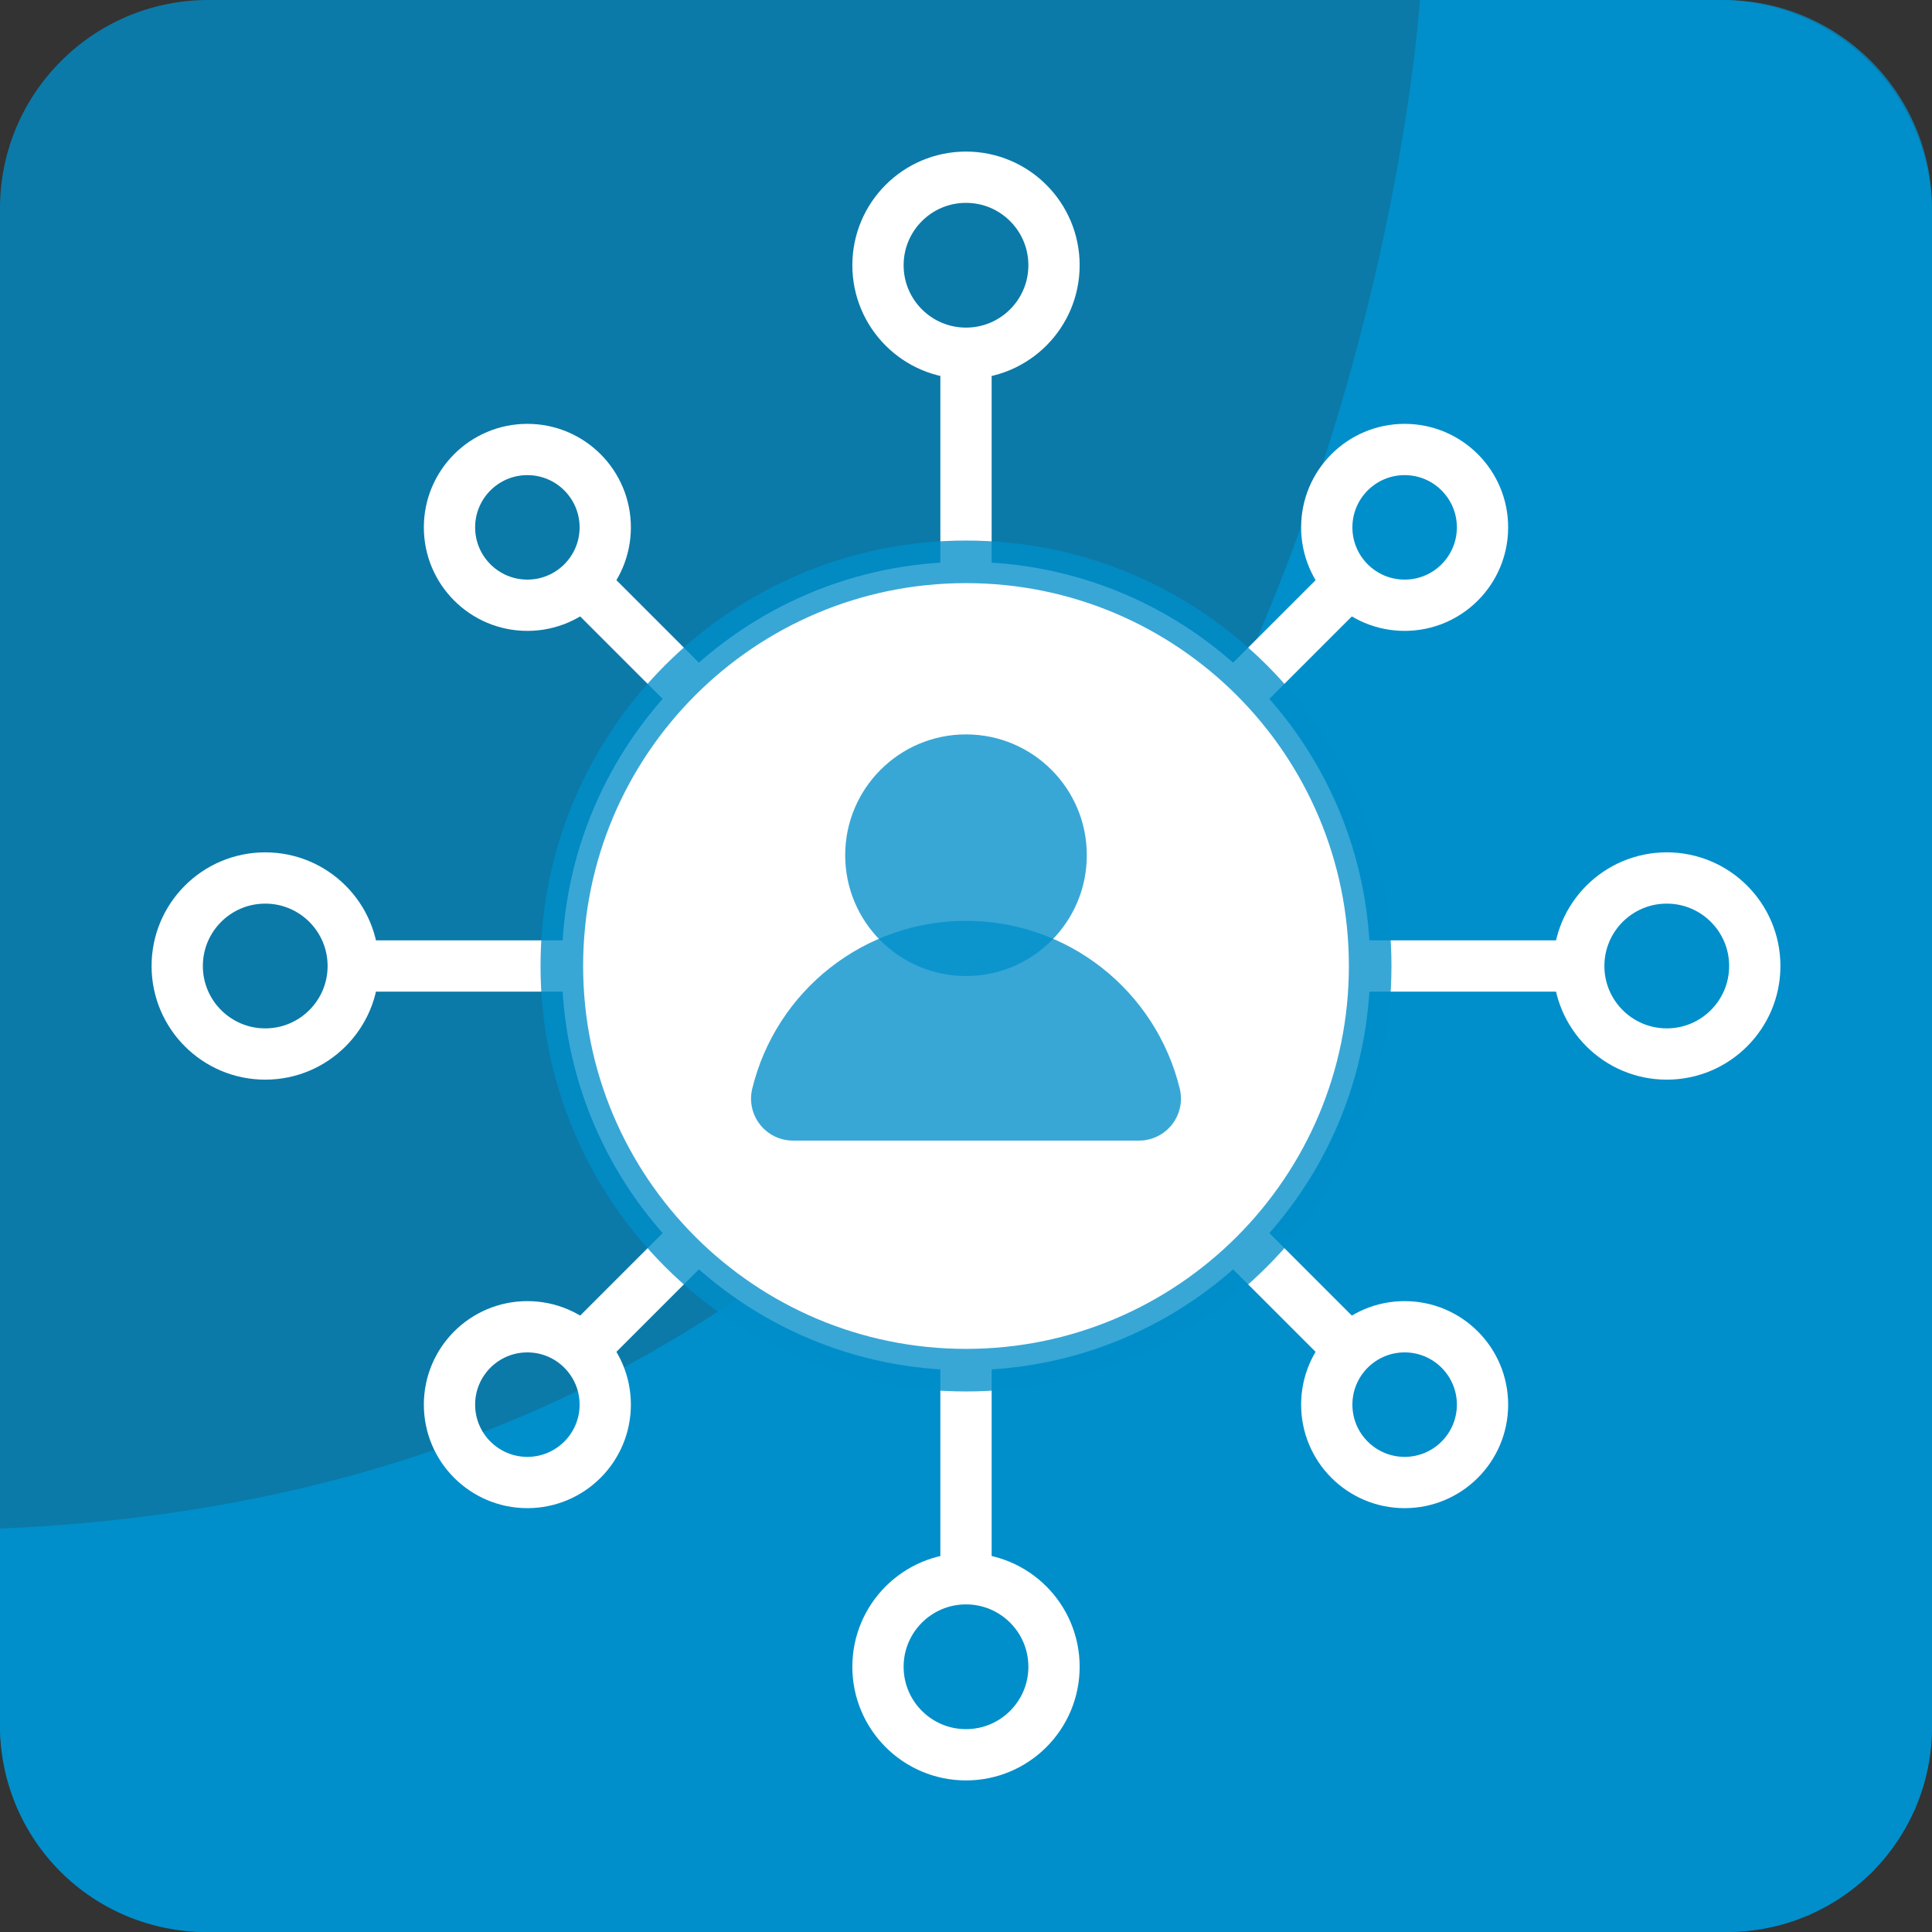 <svg width="162" height="162" viewBox="0 0 162 162" fill="none" xmlns="http://www.w3.org/2000/svg">
<rect x="0" y="0" width="162" height="162" fill="#333333" stroke="none"/>
<g clip-path="url(#clip0_9653_0)">
<path d="M144.52 0H17.48C7.826 0 0 7.826 0 17.48V144.52C0 154.174 7.826 162 17.48 162H144.52C154.174 162 162 154.174 162 144.52V17.48C162 7.826 154.174 0 144.52 0Z" fill="#008FCA" fill-opacity="0.78"/>
<path d="M119.06 0C119.06 0 111.39 123.57 0 128.17V144.71C0 146.981 0.447 149.229 1.316 151.327C2.185 153.424 3.459 155.33 5.064 156.936C6.67 158.541 8.576 159.815 10.673 160.684C12.771 161.553 15.019 162 17.29 162H144.84C149.391 162 153.756 160.192 156.974 156.974C160.192 153.756 162 149.391 162 144.84V17.84C162.001 15.498 161.541 13.178 160.646 11.014C159.75 8.849 158.437 6.883 156.781 5.226C155.125 3.569 153.159 2.255 150.996 1.358C148.832 0.462 146.512 -3.68393e-07 144.17 0L119.06 0Z" fill="#008FCA"/>
<path d="M81 29.62V132.38" stroke="white" stroke-width="4.3" stroke-miterlimit="10"/>
<path d="M81 29.62C85.076 29.62 88.38 26.316 88.38 22.24C88.38 18.164 85.076 14.86 81 14.86C76.924 14.86 73.62 18.164 73.62 22.24C73.62 26.316 76.924 29.62 81 29.62Z" stroke="white" stroke-width="4.3" stroke-miterlimit="10"/>
<path d="M81 147.14C85.076 147.14 88.38 143.836 88.38 139.76C88.38 135.684 85.076 132.38 81 132.38C76.924 132.38 73.62 135.684 73.62 139.76C73.62 143.836 76.924 147.14 81 147.14Z" stroke="white" stroke-width="4.3" stroke-miterlimit="10"/>
<path d="M132.38 81H29.62" stroke="white" stroke-width="4.3" stroke-miterlimit="10"/>
<path d="M139.76 88.38C143.836 88.38 147.14 85.076 147.14 81C147.14 76.924 143.836 73.62 139.76 73.62C135.684 73.62 132.38 76.924 132.38 81C132.38 85.076 135.684 88.38 139.76 88.38Z" stroke="white" stroke-width="4.3" stroke-miterlimit="10"/>
<path d="M22.24 88.38C26.316 88.38 29.62 85.076 29.62 81C29.62 76.924 26.316 73.62 22.24 73.62C18.164 73.62 14.86 76.924 14.86 81C14.86 85.076 18.164 88.38 22.24 88.38Z" stroke="white" stroke-width="4.3" stroke-miterlimit="10"/>
<path d="M113.16 48.84L48.84 113.16" stroke="white" stroke-width="4.3" stroke-miterlimit="10"/>
<path d="M117.78 50.75C121.386 50.75 124.31 47.826 124.31 44.22C124.31 40.614 121.386 37.69 117.78 37.69C114.174 37.69 111.25 40.614 111.25 44.22C111.25 47.826 114.174 50.75 117.78 50.75Z" stroke="white" stroke-width="4.3" stroke-miterlimit="10"/>
<path d="M44.22 124.31C47.826 124.31 50.75 121.386 50.75 117.78C50.75 114.174 47.826 111.25 44.22 111.25C40.614 111.25 37.69 114.174 37.69 117.78C37.69 121.386 40.614 124.31 44.22 124.31Z" stroke="white" stroke-width="4.3" stroke-miterlimit="10"/>
<path d="M113.16 113.16L48.84 48.84" stroke="white" stroke-width="4.3" stroke-miterlimit="10"/>
<path d="M117.78 124.31C121.386 124.31 124.31 121.386 124.31 117.78C124.31 114.174 121.386 111.25 117.78 111.25C114.174 111.25 111.25 114.174 111.25 117.78C111.25 121.386 114.174 124.31 117.78 124.31Z" stroke="white" stroke-width="4.3" stroke-miterlimit="10"/>
<path d="M44.22 50.75C47.826 50.75 50.75 47.826 50.75 44.22C50.75 40.614 47.826 37.69 44.22 37.69C40.614 37.69 37.69 40.614 37.69 44.22C37.69 47.826 40.614 50.75 44.22 50.75Z" stroke="white" stroke-width="4.3" stroke-miterlimit="10"/>
<path d="M81 114.89C99.717 114.89 114.89 99.717 114.89 81C114.89 62.283 99.717 47.11 81 47.11C62.283 47.11 47.11 62.283 47.11 81C47.11 99.717 62.283 114.89 81 114.89Z" fill="white" stroke="#008FCA" stroke-opacity="0.78" stroke-width="3.57" stroke-miterlimit="10"/>
<path d="M95.51 95.64C96.044 95.639 96.571 95.517 97.051 95.282C97.53 95.047 97.95 94.707 98.279 94.285C98.608 93.864 98.836 93.374 98.947 92.852C99.058 92.329 99.049 91.788 98.92 91.27C97.937 87.259 95.637 83.694 92.388 81.145C89.139 78.596 85.129 77.21 81 77.21C76.87 77.21 72.86 78.596 69.611 81.145C66.362 83.694 64.062 87.259 63.08 91.27C62.951 91.788 62.941 92.329 63.053 92.852C63.163 93.374 63.392 93.864 63.721 94.285C64.049 94.707 64.469 95.047 64.949 95.282C65.429 95.517 65.956 95.639 66.49 95.64H95.51Z" fill="#008FCA" fill-opacity="0.78"/>
<path d="M81 81.84C86.595 81.84 91.13 77.305 91.13 71.71C91.13 66.115 86.595 61.58 81 61.58C75.406 61.58 70.87 66.115 70.87 71.71C70.87 77.305 75.406 81.84 81 81.84Z" fill="#008FCA" fill-opacity="0.78"/>
</g>
<defs>
<clipPath id="clip0_9653_0">
<rect width="162" height="162" fill="white"/>
</clipPath>
</defs>
</svg>
